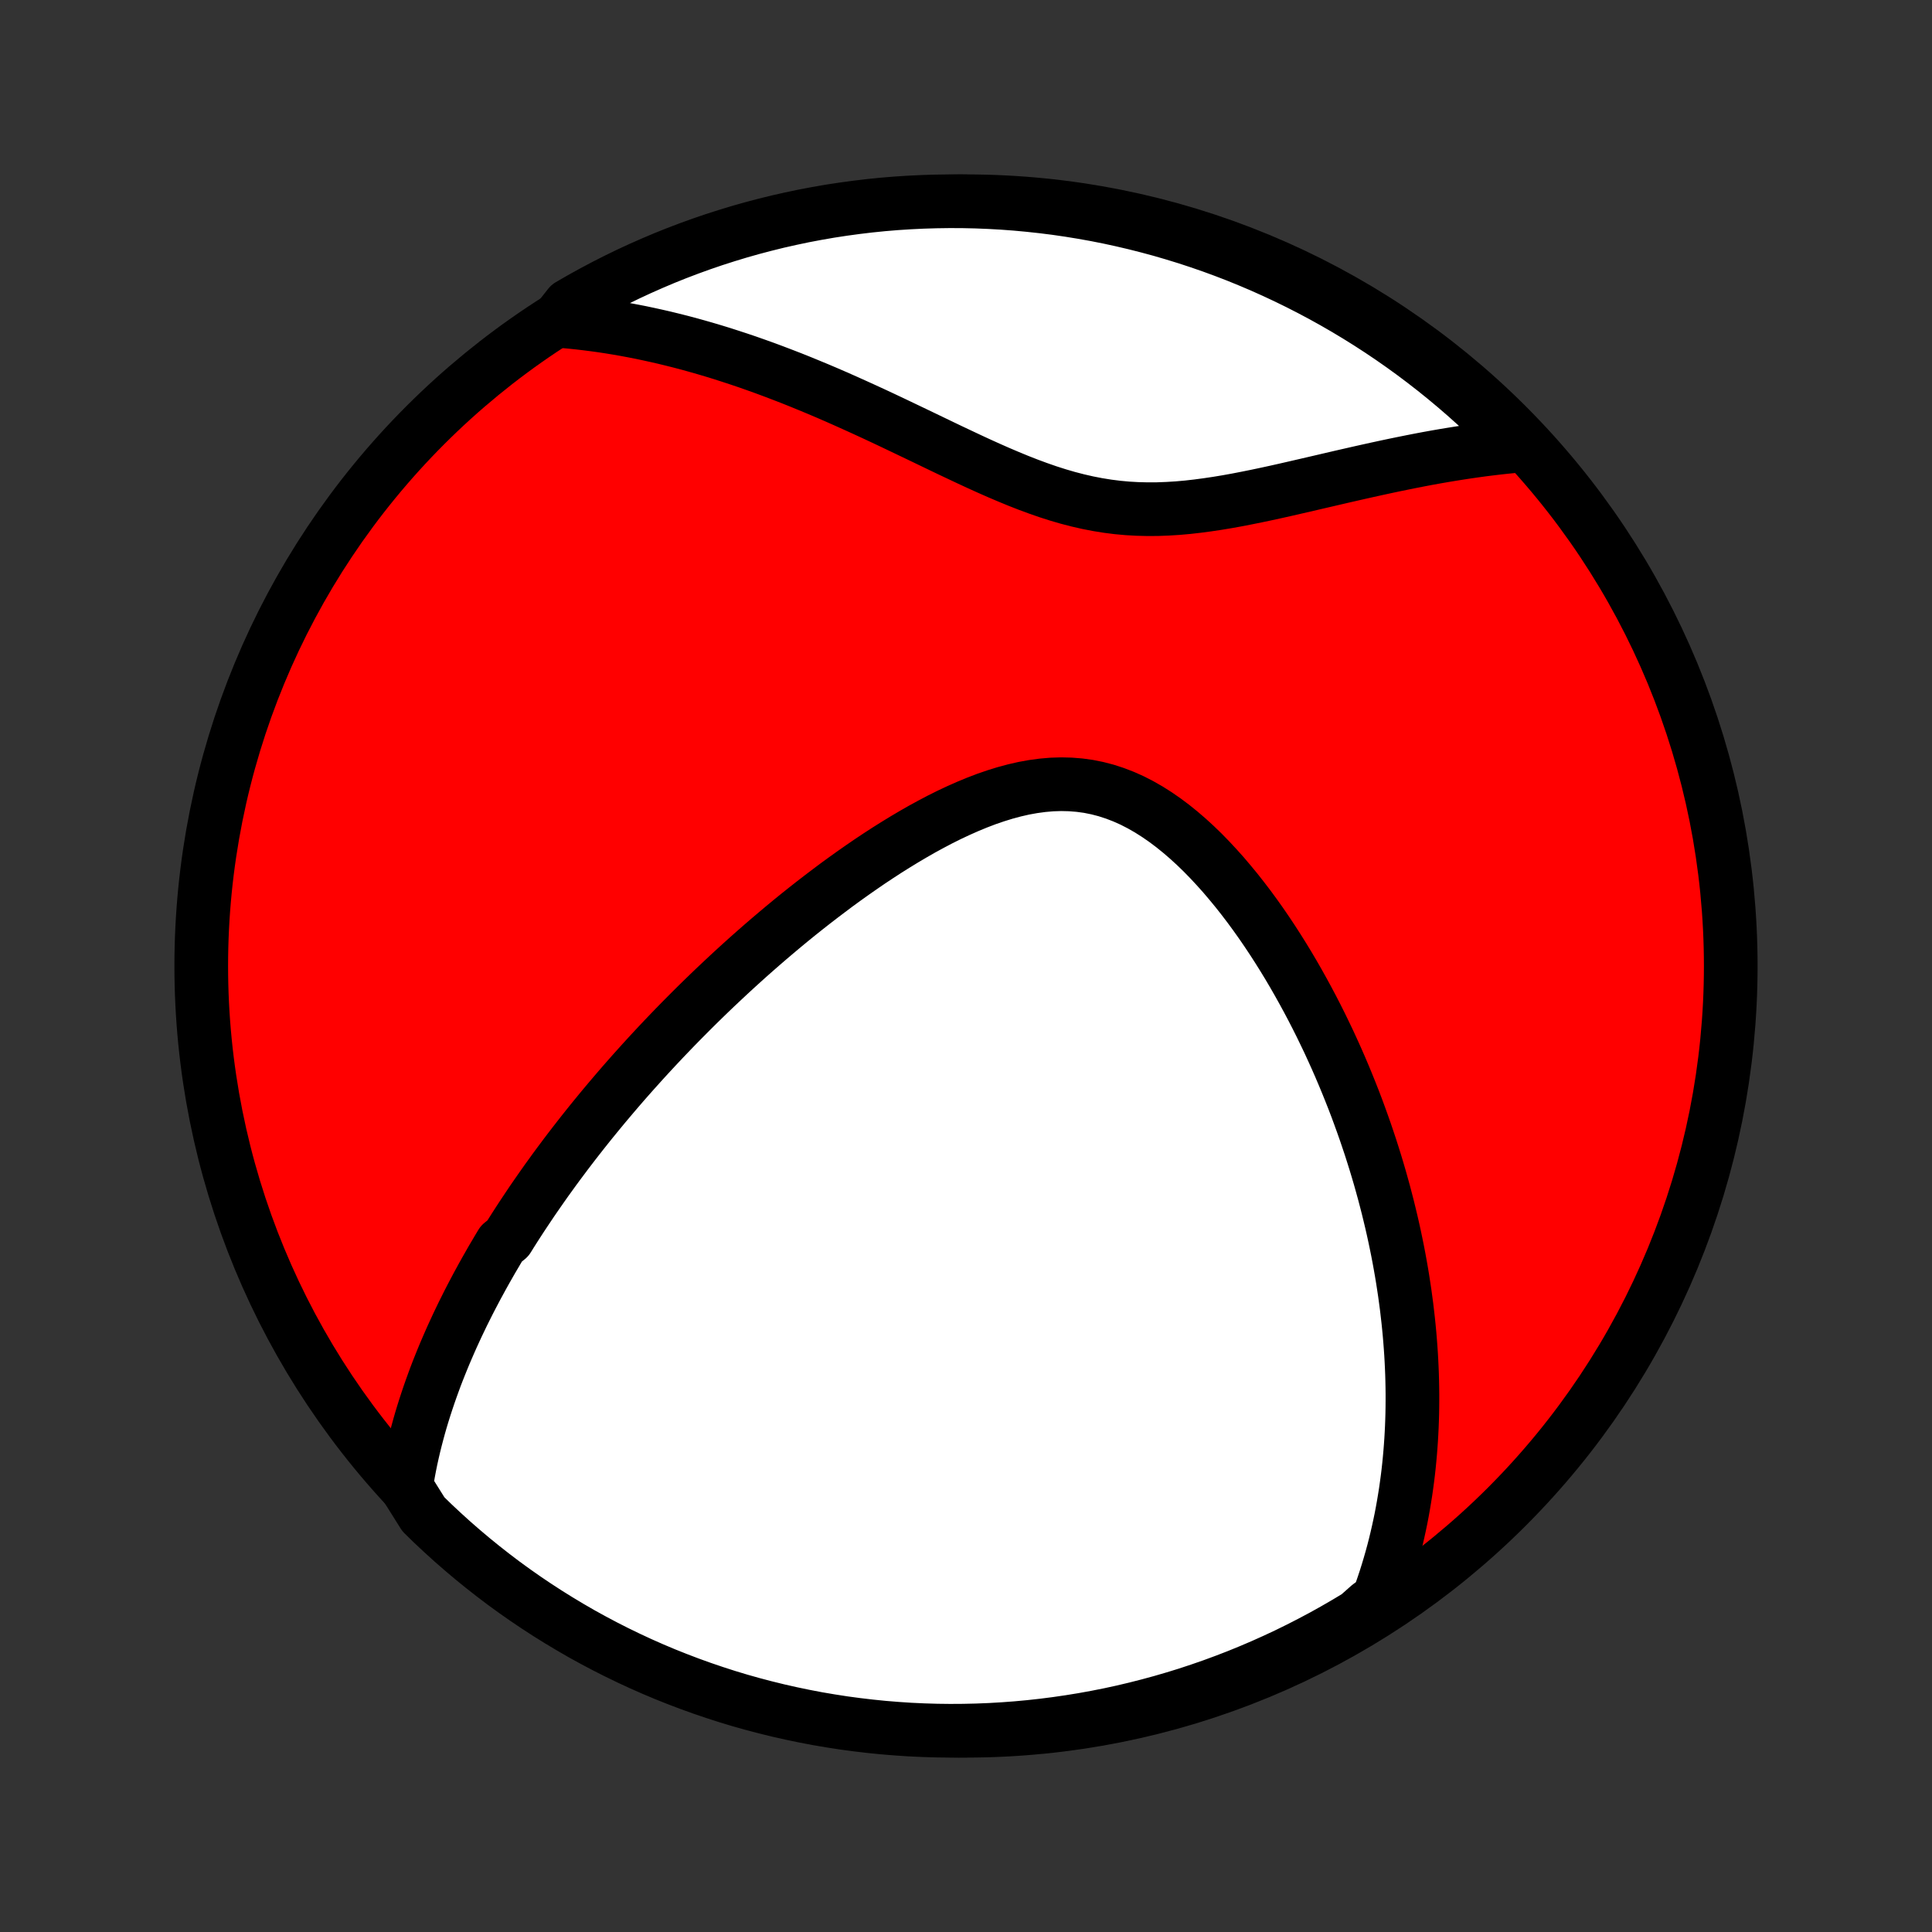 <?xml version="1.0" encoding="utf-8" standalone="no"?>
<!DOCTYPE svg PUBLIC "-//W3C//DTD SVG 1.1//EN"
  "http://www.w3.org/Graphics/SVG/1.1/DTD/svg11.dtd">
<!-- Created with matplotlib (http://matplotlib.org/) -->
<svg height="72pt" version="1.1" viewBox="0 0 72 72" width="72pt" xmlns="http://www.w3.org/2000/svg" xmlns:xlink="http://www.w3.org/1999/xlink">
 <rect x="0" y="0" width="72" height="72" fill="#333333" stroke="none"/>
 <defs>
  <style type="text/css">
*{stroke-linecap:butt;stroke-linejoin:round;}
  </style>
 </defs>
 <g id="figure_1">
  <g id="patch_1">
   <path d="
M0 72
L72 72
L72 0
L0 0
z
" style="fill:none;"/>
  </g>
  <g id="axes_1">
   <g id="PatchCollection_1">
    <defs>
     <path d="
M36 -7.5
C43.558 -7.5 50.808 -10.503 56.153 -15.848
C61.497 -21.192 64.5 -28.442 64.5 -36
C64.5 -43.558 61.497 -50.808 56.153 -56.153
C50.808 -61.497 43.558 -64.5 36 -64.5
C28.442 -64.5 21.192 -61.497 15.848 -56.153
C10.503 -50.808 7.5 -43.558 7.5 -36
C7.5 -28.442 10.503 -21.192 15.848 -15.848
C21.192 -10.503 28.442 -7.5 36 -7.5
z
" id="C0_0_a811fe30f3"/>
     <path d="
M15.132 -16.599
L15.173 -16.858
L15.218 -17.115
L15.266 -17.369
L15.317 -17.62
L15.372 -17.868
L15.429 -18.114
L15.49 -18.358
L15.553 -18.599
L15.618 -18.838
L15.686 -19.075
L15.757 -19.31
L15.83 -19.543
L15.905 -19.773
L15.982 -20.002
L16.061 -20.228
L16.142 -20.453
L16.224 -20.676
L16.309 -20.898
L16.396 -21.117
L16.484 -21.335
L16.574 -21.552
L16.666 -21.767
L16.759 -21.981
L16.853 -22.193
L16.95 -22.404
L17.047 -22.614
L17.147 -22.823
L17.247 -23.031
L17.35 -23.237
L17.453 -23.443
L17.558 -23.647
L17.665 -23.851
L17.772 -24.054
L17.882 -24.256
L17.992 -24.457
L18.104 -24.658
L18.218 -24.858
L18.332 -25.058
L18.449 -25.256
L18.566 -25.455
L18.685 -25.653
L18.928 -25.85
L19.051 -26.048
L19.176 -26.245
L19.302 -26.441
L19.43 -26.638
L19.56 -26.834
L19.691 -27.03
L19.823 -27.227
L19.958 -27.423
L20.094 -27.619
L20.231 -27.815
L20.37 -28.012
L20.512 -28.208
L20.654 -28.405
L20.799 -28.602
L20.946 -28.799
L21.094 -28.997
L21.245 -29.195
L21.397 -29.393
L21.552 -29.592
L21.708 -29.791
L21.867 -29.991
L22.027 -30.191
L22.191 -30.392
L22.356 -30.593
L22.523 -30.795
L22.694 -30.998
L22.866 -31.201
L23.041 -31.406
L23.218 -31.611
L23.398 -31.816
L23.581 -32.023
L23.767 -32.23
L23.955 -32.439
L24.146 -32.648
L24.34 -32.858
L24.537 -33.069
L24.737 -33.281
L24.94 -33.493
L25.146 -33.707
L25.356 -33.922
L25.569 -34.137
L25.785 -34.354
L26.004 -34.571
L26.227 -34.789
L26.454 -35.009
L26.684 -35.229
L26.918 -35.449
L27.155 -35.671
L27.396 -35.893
L27.641 -36.116
L27.89 -36.34
L28.142 -36.563
L28.399 -36.788
L28.66 -37.013
L28.924 -37.237
L29.193 -37.463
L29.465 -37.688
L29.742 -37.913
L30.023 -38.137
L30.308 -38.361
L30.597 -38.584
L30.89 -38.806
L31.186 -39.028
L31.487 -39.247
L31.792 -39.465
L32.101 -39.681
L32.413 -39.895
L32.729 -40.105
L33.049 -40.313
L33.372 -40.516
L33.699 -40.716
L34.029 -40.911
L34.361 -41.101
L34.697 -41.284
L35.035 -41.462
L35.376 -41.632
L35.719 -41.793
L36.064 -41.946
L36.41 -42.089
L36.758 -42.222
L37.107 -42.342
L37.456 -42.45
L37.806 -42.544
L38.155 -42.624
L38.504 -42.687
L38.852 -42.734
L39.198 -42.764
L39.543 -42.775
L39.886 -42.767
L40.226 -42.74
L40.563 -42.694
L40.896 -42.627
L41.226 -42.541
L41.552 -42.435
L41.874 -42.311
L42.192 -42.169
L42.504 -42.009
L42.812 -41.833
L43.115 -41.641
L43.413 -41.435
L43.705 -41.216
L43.992 -40.984
L44.273 -40.742
L44.549 -40.489
L44.82 -40.227
L45.084 -39.956
L45.343 -39.678
L45.597 -39.394
L45.844 -39.103
L46.087 -38.808
L46.323 -38.508
L46.554 -38.205
L46.779 -37.898
L46.999 -37.588
L47.213 -37.276
L47.421 -36.963
L47.624 -36.648
L47.822 -36.332
L48.015 -36.015
L48.202 -35.698
L48.384 -35.38
L48.561 -35.063
L48.733 -34.747
L48.901 -34.43
L49.063 -34.115
L49.221 -33.8
L49.373 -33.487
L49.522 -33.175
L49.665 -32.864
L49.805 -32.554
L49.94 -32.246
L50.07 -31.94
L50.197 -31.635
L50.319 -31.332
L50.438 -31.031
L50.553 -30.731
L50.663 -30.433
L50.77 -30.137
L50.874 -29.843
L50.973 -29.551
L51.07 -29.261
L51.162 -28.973
L51.252 -28.686
L51.338 -28.401
L51.421 -28.118
L51.5 -27.837
L51.577 -27.558
L51.65 -27.28
L51.721 -27.004
L51.788 -26.73
L51.853 -26.458
L51.915 -26.187
L51.974 -25.918
L52.03 -25.65
L52.084 -25.384
L52.135 -25.119
L52.183 -24.855
L52.229 -24.593
L52.272 -24.333
L52.312 -24.073
L52.351 -23.815
L52.386 -23.558
L52.42 -23.302
L52.45 -23.047
L52.479 -22.794
L52.505 -22.541
L52.529 -22.289
L52.55 -22.038
L52.569 -21.788
L52.586 -21.539
L52.6 -21.29
L52.612 -21.042
L52.622 -20.795
L52.629 -20.548
L52.634 -20.302
L52.637 -20.056
L52.637 -19.811
L52.635 -19.566
L52.631 -19.321
L52.624 -19.077
L52.615 -18.833
L52.603 -18.589
L52.589 -18.345
L52.572 -18.101
L52.553 -17.858
L52.531 -17.614
L52.507 -17.37
L52.48 -17.126
L52.45 -16.882
L52.417 -16.638
L52.382 -16.393
L52.343 -16.148
L52.302 -15.903
L52.258 -15.657
L52.211 -15.411
L52.16 -15.165
L52.106 -14.918
L52.049 -14.67
L51.989 -14.422
L51.925 -14.173
L51.857 -13.924
L51.785 -13.673
L51.71 -13.422
L51.631 -13.171
L51.547 -12.918
L51.46 -12.665
L51.368 -12.41
L51.019 -12.155
L50.594 -11.778
L50.164 -11.52
L49.73 -11.269
L49.292 -11.025
L48.85 -10.79
L48.405 -10.562
L47.955 -10.341
L47.502 -10.129
L47.045 -9.924
L46.584 -9.727
L46.121 -9.538
L45.655 -9.358
L45.185 -9.185
L44.713 -9.021
L44.238 -8.864
L43.761 -8.717
L43.281 -8.577
L42.799 -8.446
L42.315 -8.323
L41.829 -8.208
L41.341 -8.102
L40.852 -8.005
L40.361 -7.916
L39.868 -7.836
L39.375 -7.764
L38.881 -7.701
L38.385 -7.646
L37.889 -7.6
L37.393 -7.563
L36.896 -7.534
L36.398 -7.514
L35.901 -7.503
L35.404 -7.5
L34.907 -7.506
L34.41 -7.521
L33.913 -7.544
L33.417 -7.577
L32.923 -7.617
L32.429 -7.667
L31.936 -7.725
L31.444 -7.791
L30.954 -7.867
L30.465 -7.95
L29.978 -8.043
L29.492 -8.144
L29.009 -8.253
L28.528 -8.371
L28.049 -8.497
L27.573 -8.631
L27.099 -8.774
L26.628 -8.926
L26.16 -9.085
L25.694 -9.253
L25.232 -9.429
L24.773 -9.612
L24.318 -9.804
L23.866 -10.004
L23.418 -10.212
L22.973 -10.428
L22.533 -10.651
L22.096 -10.883
L21.664 -11.121
L21.237 -11.368
L20.814 -11.622
L20.395 -11.883
L19.981 -12.152
L19.572 -12.428
L19.168 -12.711
L18.769 -13.001
L18.376 -13.299
L17.988 -13.603
L17.605 -13.914
L17.228 -14.232
L16.856 -14.556
L16.491 -14.887
L16.131 -15.224
L15.778 -15.568
z
" id="C0_1_97272f07f2"/>
     <path d="
M20.763 -60.047
L21.038 -60.025
L21.314 -59.999
L21.591 -59.97
L21.871 -59.937
L22.151 -59.901
L22.434 -59.862
L22.718 -59.819
L23.004 -59.772
L23.292 -59.722
L23.581 -59.668
L23.873 -59.611
L24.166 -59.549
L24.462 -59.484
L24.759 -59.416
L25.058 -59.343
L25.36 -59.267
L25.664 -59.187
L25.97 -59.102
L26.278 -59.014
L26.588 -58.922
L26.901 -58.826
L27.215 -58.725
L27.532 -58.621
L27.852 -58.513
L28.173 -58.4
L28.497 -58.284
L28.823 -58.163
L29.151 -58.038
L29.482 -57.91
L29.815 -57.777
L30.149 -57.64
L30.487 -57.5
L30.826 -57.356
L31.167 -57.208
L31.51 -57.056
L31.855 -56.901
L32.203 -56.743
L32.551 -56.583
L32.902 -56.419
L33.254 -56.253
L33.608 -56.084
L33.964 -55.914
L34.321 -55.743
L34.679 -55.571
L35.038 -55.398
L35.399 -55.225
L35.761 -55.054
L36.124 -54.883
L36.487 -54.715
L36.852 -54.55
L37.217 -54.389
L37.584 -54.233
L37.95 -54.082
L38.318 -53.938
L38.686 -53.802
L39.054 -53.674
L39.423 -53.556
L39.793 -53.448
L40.163 -53.352
L40.534 -53.267
L40.905 -53.195
L41.277 -53.135
L41.649 -53.088
L42.021 -53.054
L42.394 -53.033
L42.766 -53.024
L43.139 -53.026
L43.511 -53.04
L43.883 -53.063
L44.255 -53.096
L44.626 -53.138
L44.995 -53.187
L45.364 -53.242
L45.732 -53.303
L46.098 -53.369
L46.463 -53.44
L46.825 -53.513
L47.186 -53.589
L47.544 -53.667
L47.901 -53.747
L48.254 -53.828
L48.605 -53.909
L48.954 -53.99
L49.299 -54.07
L49.642 -54.15
L49.981 -54.229
L50.318 -54.306
L50.651 -54.382
L50.981 -54.456
L51.307 -54.528
L51.63 -54.598
L51.95 -54.666
L52.267 -54.731
L52.58 -54.794
L52.89 -54.855
L53.196 -54.913
L53.499 -54.968
L53.799 -55.02
L54.095 -55.069
L54.387 -55.116
L54.677 -55.16
L54.963 -55.201
L55.246 -55.24
L55.526 -55.275
L55.802 -55.308
L56.075 -55.338
L56.346 -55.365
L56.416 -55.389
L56.066 -55.886
L55.709 -56.239
L55.347 -56.586
L54.979 -56.927
L54.605 -57.262
L54.225 -57.59
L53.84 -57.911
L53.449 -58.226
L53.053 -58.534
L52.652 -58.835
L52.246 -59.129
L51.835 -59.416
L51.419 -59.696
L50.998 -59.969
L50.573 -60.234
L50.144 -60.492
L49.709 -60.743
L49.271 -60.986
L48.829 -61.221
L48.383 -61.449
L47.933 -61.669
L47.48 -61.881
L47.023 -62.086
L46.562 -62.282
L46.099 -62.471
L45.632 -62.651
L45.163 -62.823
L44.69 -62.987
L44.215 -63.143
L43.737 -63.29
L43.258 -63.43
L42.776 -63.56
L42.291 -63.683
L41.805 -63.797
L41.317 -63.903
L40.828 -64
L40.337 -64.088
L39.845 -64.168
L39.351 -64.24
L38.857 -64.302
L38.361 -64.356
L37.865 -64.402
L37.369 -64.439
L36.872 -64.467
L36.375 -64.487
L35.877 -64.498
L35.38 -64.5
L34.883 -64.493
L34.386 -64.478
L33.889 -64.454
L33.394 -64.422
L32.899 -64.381
L32.405 -64.331
L31.912 -64.272
L31.42 -64.205
L30.93 -64.13
L30.441 -64.045
L29.954 -63.953
L29.469 -63.851
L28.986 -63.742
L28.505 -63.623
L28.026 -63.497
L27.55 -63.362
L27.076 -63.218
L26.605 -63.067
L26.137 -62.907
L25.672 -62.739
L25.21 -62.563
L24.751 -62.379
L24.296 -62.186
L23.844 -61.986
L23.396 -61.778
L22.952 -61.562
L22.512 -61.338
L22.076 -61.106
L21.644 -60.867
L21.216 -60.62
z
" id="C0_2_0f15a65378"/>
    </defs>
    <g clip-path="url(#p1bffca34e9)">
     <use style="fill:#ff0000;stroke:#000000;stroke-width:2.0;" x="0.0" xlink:href="#C0_0_a811fe30f3" y="72.0"/>
    </g>
    <g clip-path="url(#p1bffca34e9)">
     <use style="fill:#ffffff;stroke:#000000;stroke-width:2.0;" x="0.0" xlink:href="#C0_1_97272f07f2" y="72.0"/>
    </g>
    <g clip-path="url(#p1bffca34e9)">
     <use style="fill:#ffffff;stroke:#000000;stroke-width:2.0;" x="0.0" xlink:href="#C0_2_0f15a65378" y="72.0"/>
    </g>
   </g>
  </g>
 </g>
 <defs>
  <clipPath id="p1bffca34e9">
   <rect height="72.0" width="72.0" x="0.0" y="0.0"/>
  </clipPath>
 </defs>
</svg>

